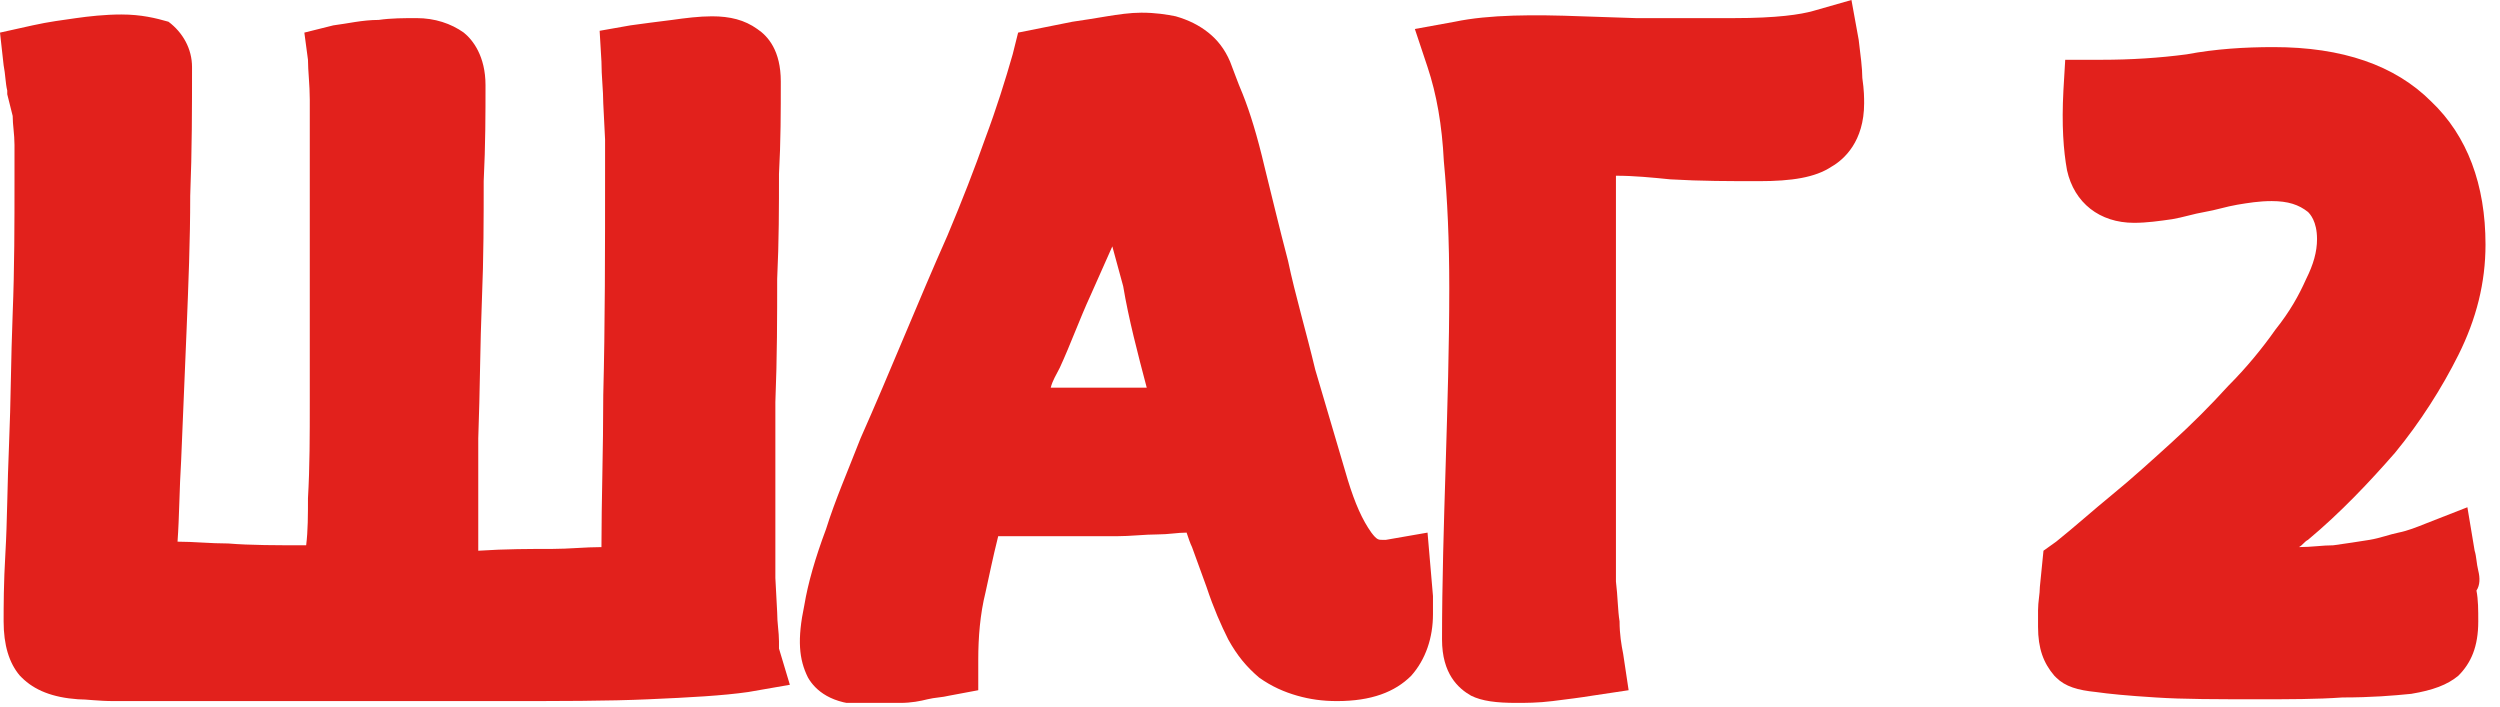 <svg width="138" height="39" viewBox="0 0 138 39" fill="none" xmlns="http://www.w3.org/2000/svg">
<g clip-path="url(#clip0_643_688)">
<path d="M43 35.4C43 34.9 42.9 34.4 42.9 33.8L42.8 31.9V30.2C42.8 27.3 42.8 24.6 42.8 22.2C42.9 19.7 42.9 17.4 42.9 15.4C43 13.3 43 11.4 43 9.6C43.1 7.8 43.1 6.1 43.1 4.5C43.1 2.8 42.4 2 41.8 1.6C41.1 1.1 40.3 0.9 39.3 0.9C38.6 0.9 37.8 1 37.1 1.1C36.3 1.2 35.5 1.3 34.8 1.4L33.1 1.7L33.2 3.4C33.2 4.2 33.3 5 33.3 5.7L33.4 7.7C33.4 8.3 33.4 8.9 33.4 9.3C33.4 13.8 33.4 18 33.3 21.8C33.3 24.9 33.2 27.6 33.2 30.2C32.3 30.2 31.4 30.3 30.5 30.3C29.3 30.3 27.9 30.3 26.4 30.4C26.4 28.3 26.4 26.2 26.4 24.2C26.5 21.5 26.5 19 26.6 16.6C26.7 14.2 26.7 12 26.7 10C26.8 8 26.8 6.2 26.8 4.7C26.8 3.1 26.1 2.2 25.6 1.8C24.9 1.3 24 1 23 1C22.3 1 21.6 1 20.9 1.1C20 1.1 19.2 1.3 18.4 1.4L16.8 1.8L17 3.3C17 3.9 17.1 4.7 17.1 5.5C17.1 6.2 17.1 7.1 17.1 8.3C17.1 9.4 17.1 10.7 17.1 12.2C17.1 13.6 17.1 15.1 17.1 16.9C17.1 18.6 17.1 20.4 17.1 22.2C17.1 24 17.1 25.8 17 27.5C17 28.4 17 29.3 16.9 30.1C15.3 30.1 13.8 30.1 12.6 30C11.6 30 10.7 29.9 9.8 29.9C9.9 28.5 9.9 27 10 25.4C10.1 23.1 10.2 20.6 10.3 18.2C10.4 15.7 10.5 13.3 10.5 10.8C10.6 8.3 10.6 5.9 10.6 3.7C10.6 2.7 10.1 1.8 9.3 1.2C8.6 1 7.8 0.8 6.7 0.8C5.8 0.8 4.9 0.9 4.2 1C3.5 1.1 2.7 1.2 1.8 1.4L0 1.8L0.2 3.6C0.3 4.1 0.3 4.6 0.4 5V5.2C0.5 5.6 0.6 6 0.7 6.4C0.7 6.9 0.8 7.4 0.8 8C0.8 8.6 0.8 9.2 0.8 10C0.8 12.3 0.8 14.8 0.7 17.3C0.6 19.8 0.6 22.2 0.5 24.5C0.4 26.8 0.4 28.8 0.3 30.5C0.2 32.2 0.2 33.5 0.2 34.3C0.2 35.6 0.5 36.6 1.1 37.3L1.2 37.4C1.9 38.1 2.9 38.5 4.3 38.6C4.8 38.6 5.4 38.7 6.3 38.7C7.2 38.7 8.3 38.7 9.4 38.7C10.6 38.7 12 38.7 13.4 38.7C14.9 38.7 16.4 38.7 18 38.7H27.6C30.8 38.7 33.6 38.7 35.8 38.6C38.1 38.5 39.9 38.4 41.3 38.2L43.6 37.8L43 35.8C43 35.7 43 35.6 43 35.4Z" fill="#E2211C"/>
<path d="M78.8 29.4L76.5 29.8C76.4 29.8 76.4 29.8 76.3 29.8C76.1 29.8 76 29.8 75.7 29.4C75.2 28.7 74.8 27.8 74.4 26.5C73.8 24.5 73.2 22.4 72.6 20.4C72.1 18.3 71.5 16.3 71.1 14.4C70.6 12.5 70.2 10.8 69.8 9.2C69.4 7.5 69 6.2 68.6 5.2C68.3 4.5 68.1 3.9 67.9 3.4C67.6 2.7 67.2 2.2 66.7 1.8C66.2 1.4 65.6 1.1 64.9 0.9C64.4 0.8 63.8 0.7 63 0.7C62.4 0.7 61.7 0.8 61.1 0.9C60.5 1 59.9 1.1 59.2 1.2L56.2 1.8L55.9 3C55.5 4.4 55 6 54.4 7.6C53.8 9.3 53.1 11.1 52.3 13C51.5 14.8 50.7 16.7 49.9 18.6C49.1 20.5 48.3 22.4 47.5 24.2C46.8 26 46.1 27.6 45.6 29.2C45 30.8 44.6 32.2 44.4 33.4C44 35.3 44.1 36.4 44.6 37.4C45 38.1 45.9 38.9 47.8 38.9C48.5 38.9 49.1 38.9 49.7 38.8C50.3 38.8 50.8 38.7 51.2 38.6C51.6 38.5 52 38.5 52.4 38.4L54 38.1V36.4C54 35.2 54.1 33.9 54.4 32.7C54.6 31.8 54.8 30.8 55.1 29.6C55.4 29.6 55.6 29.6 55.9 29.6C56.9 29.6 58 29.6 59.1 29.6H61.6C62.4 29.6 63.2 29.5 63.9 29.5C64.5 29.5 65 29.4 65.5 29.4C65.6 29.7 65.7 30 65.8 30.2L66.6 32.4C67 33.6 67.4 34.5 67.8 35.3C68.3 36.2 68.8 36.8 69.5 37.4C70.2 37.9 70.9 38.2 71.6 38.4C72.3 38.6 73 38.7 73.8 38.7C75.7 38.7 77 38.2 77.9 37.3C78.7 36.4 79.1 35.2 79.1 33.9C79.1 33.6 79.1 33.2 79.1 32.9L78.8 29.4ZM63.3 21.4C62.3 21.4 61.4 21.4 60.4 21.4H58C58.1 21 58.3 20.7 58.5 20.3C59.1 19 59.6 17.6 60.2 16.3C60.6 15.4 61 14.5 61.4 13.6C61.6 14.3 61.8 15.1 62 15.8C62.3 17.6 62.8 19.5 63.3 21.4Z" fill="#E2211C"/>
<path d="M102.6 2.2L102.2 0L100.1 0.6C99.4 0.8 98.1 1 95.7 1C95 1 94.1 1 93.2 1C92.2 1 91.3 1 90.3 1L87.3 0.9C84.7 0.8 82.2 0.8 80.3 1.2L78.1 1.6L78.8 3.7C79.3 5.2 79.6 6.9 79.7 8.9C79.9 11 80 13.3 80 15.9C80 19.1 79.9 22.4 79.8 25.7C79.7 28.9 79.6 32.2 79.6 35.3C79.6 37.2 80.5 38 81.2 38.4C81.8 38.7 82.6 38.8 83.7 38.8C84.2 38.8 84.9 38.8 85.7 38.7C86.5 38.6 87.3 38.5 87.9 38.4L89.9 38.1L89.6 36.1C89.5 35.6 89.4 35 89.4 34.3C89.3 33.7 89.3 32.9 89.2 32.1C89.2 31.2 89.2 30.2 89.2 29.1C89.2 27.3 89.2 25.3 89.2 23.2C89.2 21.1 89.2 19.1 89.2 17.4V11.6C89.2 10.9 89.2 10.3 89.2 9.7C90.2 9.7 91.2 9.8 92.2 9.9C93.9 10 95.5 10 97.1 10C98.9 10 100.2 9.8 101.1 9.2C101.8 8.8 102.9 7.8 102.9 5.7C102.9 5.4 102.9 5 102.8 4.3C102.8 3.8 102.7 3 102.6 2.2Z" fill="#E2211C"/>
<path d="M136.8 31.5C136.7 31.1 136.7 30.7 136.6 30.4L136.2 28L133.9 28.9C133.4 29.1 132.9 29.3 132.4 29.4C131.9 29.5 131.4 29.7 130.8 29.8C130.2 29.9 129.5 30 128.8 30.1C128.2 30.1 127.6 30.2 126.9 30.2C127.1 30.1 127.2 29.9 127.4 29.8C129.2 28.3 130.8 26.6 132.2 25C133.6 23.3 134.8 21.4 135.7 19.6C136.7 17.6 137.2 15.6 137.2 13.5C137.2 10.2 136.2 7.5 134.2 5.6C132.2 3.6 129.3 2.6 125.5 2.6C123.9 2.6 122.3 2.7 120.7 3C119.2 3.2 117.6 3.3 116 3.3H114L113.9 5C113.8 6.9 113.9 8.3 114.1 9.4C114.5 11.2 115.9 12.3 117.8 12.3C118.5 12.3 119.2 12.2 119.9 12.1C120.5 12 121.1 11.8 121.7 11.7C122.3 11.6 122.9 11.4 123.5 11.3C124.1 11.2 124.7 11.1 125.4 11.1C126.3 11.1 126.9 11.3 127.4 11.7C127.5 11.8 127.9 12.2 127.9 13.2C127.9 13.9 127.7 14.6 127.3 15.4C126.9 16.3 126.4 17.2 125.6 18.2C124.9 19.2 124 20.3 123 21.3C122 22.4 121 23.4 119.9 24.4C118.8 25.4 117.7 26.4 116.6 27.3C115.5 28.2 114.5 29.1 113.5 29.9L112.8 30.4L112.6 32.4C112.6 32.8 112.5 33.2 112.5 33.7V34.6C112.5 35.8 112.8 36.6 113.4 37.3L113.5 37.4C114 37.9 114.7 38.1 115.7 38.2C116.4 38.3 117.4 38.4 119 38.5C120.5 38.6 122.4 38.6 124.7 38.6C126.3 38.6 127.9 38.6 129.3 38.5C130.9 38.5 132.1 38.4 133.1 38.3C134.3 38.1 135.1 37.8 135.7 37.3C136.4 36.6 136.8 35.7 136.8 34.3C136.8 33.7 136.8 33.1 136.7 32.6C136.9 32.3 136.9 31.9 136.8 31.5Z" fill="#E2211C"/>
</g>
<defs>
<clipPath id="clip0_643_688">
<rect width="137.2" height="38.8" fill="white"/>
</clipPath>
</defs>
</svg>
